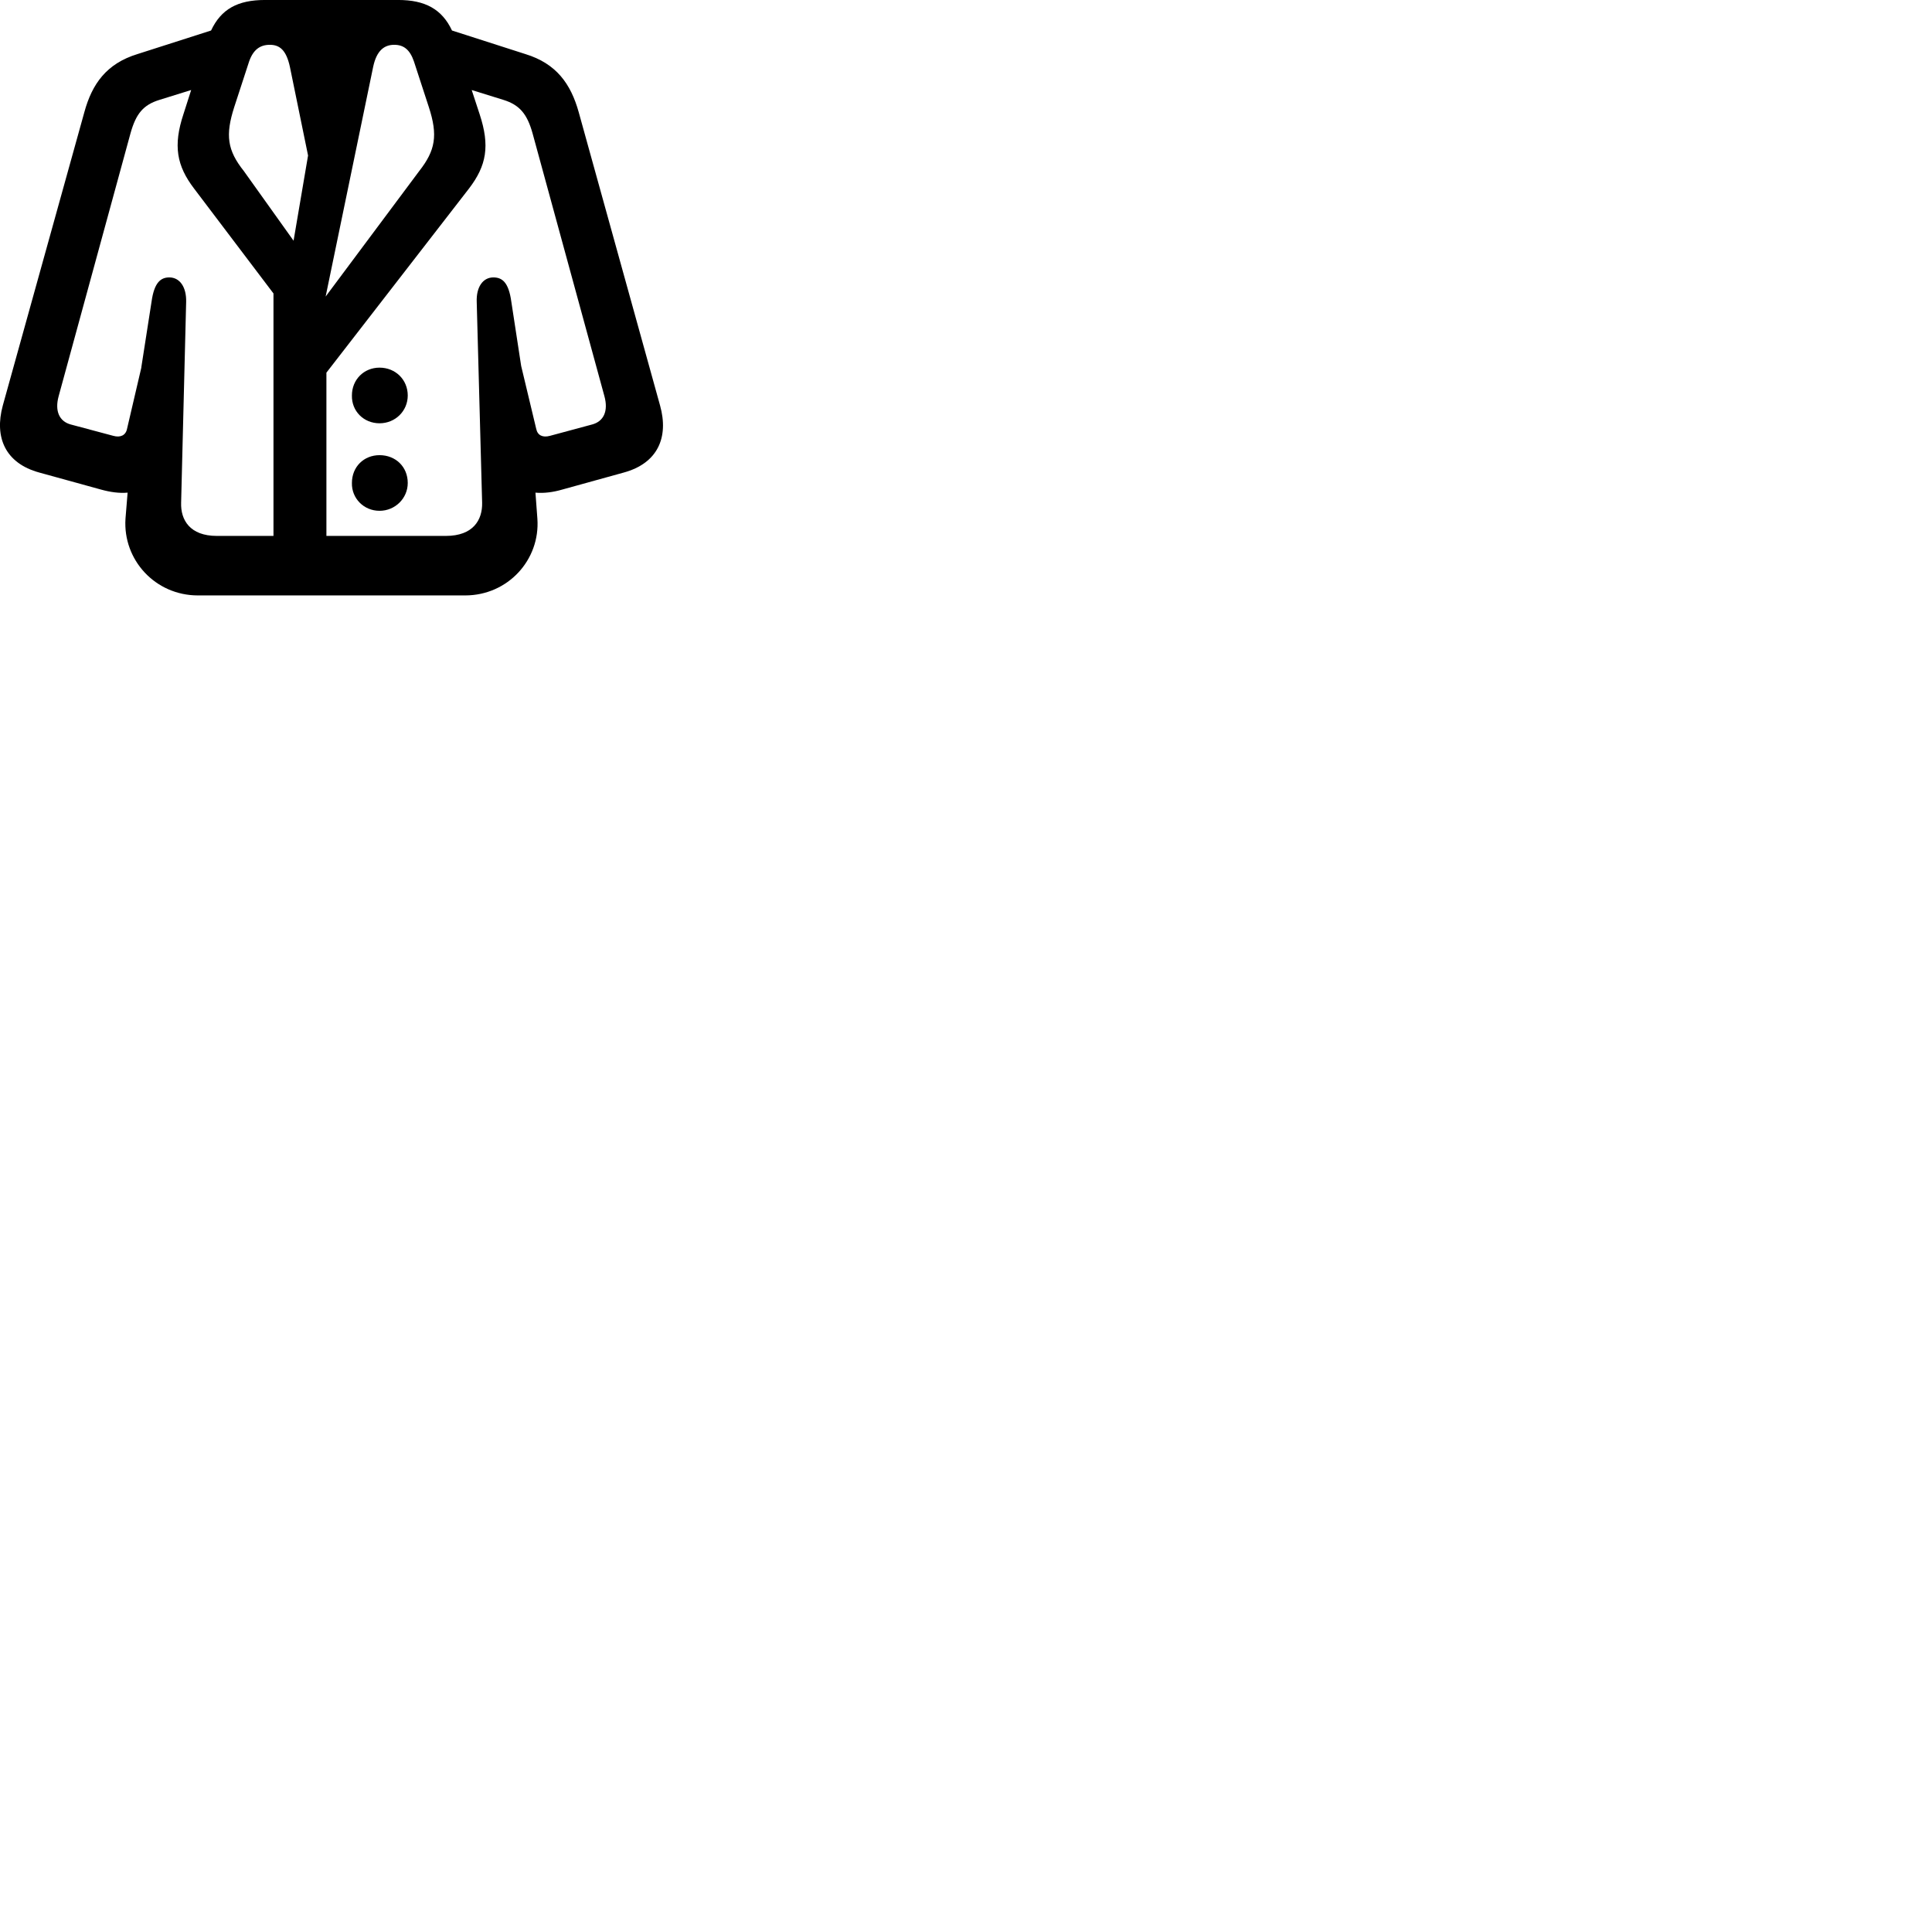 
        <svg xmlns="http://www.w3.org/2000/svg" viewBox="0 0 100 100">
            <path d="M5.225 25.339C5.695 25.469 6.165 25.539 6.605 25.499L6.495 26.849C6.355 28.979 8.035 30.819 10.245 30.819H24.075C26.285 30.819 27.965 28.979 27.815 26.849L27.715 25.499C28.145 25.539 28.625 25.479 29.105 25.339L32.285 24.459C34.045 23.979 34.625 22.639 34.165 20.989L29.955 5.809C29.545 4.339 28.795 3.289 27.195 2.799L23.395 1.579C22.875 0.469 21.995 -0.001 20.615 -0.001H13.715C12.305 -0.001 11.445 0.469 10.925 1.579L7.115 2.799C5.515 3.289 4.765 4.339 4.365 5.809L0.145 20.989C-0.305 22.639 0.275 23.979 2.035 24.459ZM16.855 15.349L19.315 3.459C19.495 2.609 19.895 2.319 20.405 2.319C20.895 2.319 21.215 2.569 21.425 3.179L22.195 5.539C22.675 7.009 22.535 7.789 21.695 8.859ZM15.195 12.459L12.625 8.859C11.765 7.779 11.655 6.999 12.125 5.539L12.895 3.179C13.105 2.579 13.455 2.319 13.965 2.319C14.475 2.319 14.815 2.589 15.005 3.459L15.945 8.049ZM11.225 27.739C9.825 27.739 9.345 26.909 9.375 26.019L9.635 15.629C9.655 14.859 9.305 14.359 8.765 14.359C8.335 14.359 7.985 14.599 7.845 15.609L7.315 19.009V19.029L6.575 22.199C6.505 22.539 6.225 22.659 5.865 22.559L3.655 21.969C3.075 21.809 2.825 21.279 3.035 20.509L6.755 6.899C7.035 5.899 7.405 5.429 8.255 5.169L9.895 4.659L9.495 5.909C8.955 7.539 9.145 8.579 10.045 9.759L14.155 15.189V27.739ZM24.275 9.759C25.185 8.569 25.365 7.549 24.825 5.909L24.415 4.659L26.055 5.169C26.895 5.429 27.285 5.899 27.565 6.899L31.285 20.509C31.495 21.279 31.245 21.809 30.655 21.969L28.465 22.559C28.095 22.659 27.825 22.539 27.755 22.199L26.975 18.939L26.465 15.609C26.325 14.599 25.985 14.359 25.535 14.359C24.995 14.359 24.645 14.859 24.675 15.629L24.955 26.019C24.975 26.909 24.495 27.739 23.075 27.739H16.895V19.289ZM19.645 21.909C20.455 21.909 21.105 21.279 21.105 20.469C21.105 19.659 20.475 19.029 19.645 19.029C18.835 19.029 18.215 19.649 18.215 20.469C18.195 21.279 18.825 21.909 19.645 21.909ZM19.645 26.439C20.455 26.439 21.105 25.789 21.105 24.999C21.105 24.159 20.475 23.559 19.645 23.559C18.835 23.559 18.215 24.159 18.215 24.999C18.195 25.789 18.825 26.439 19.645 26.439Z" />
        </svg>
    